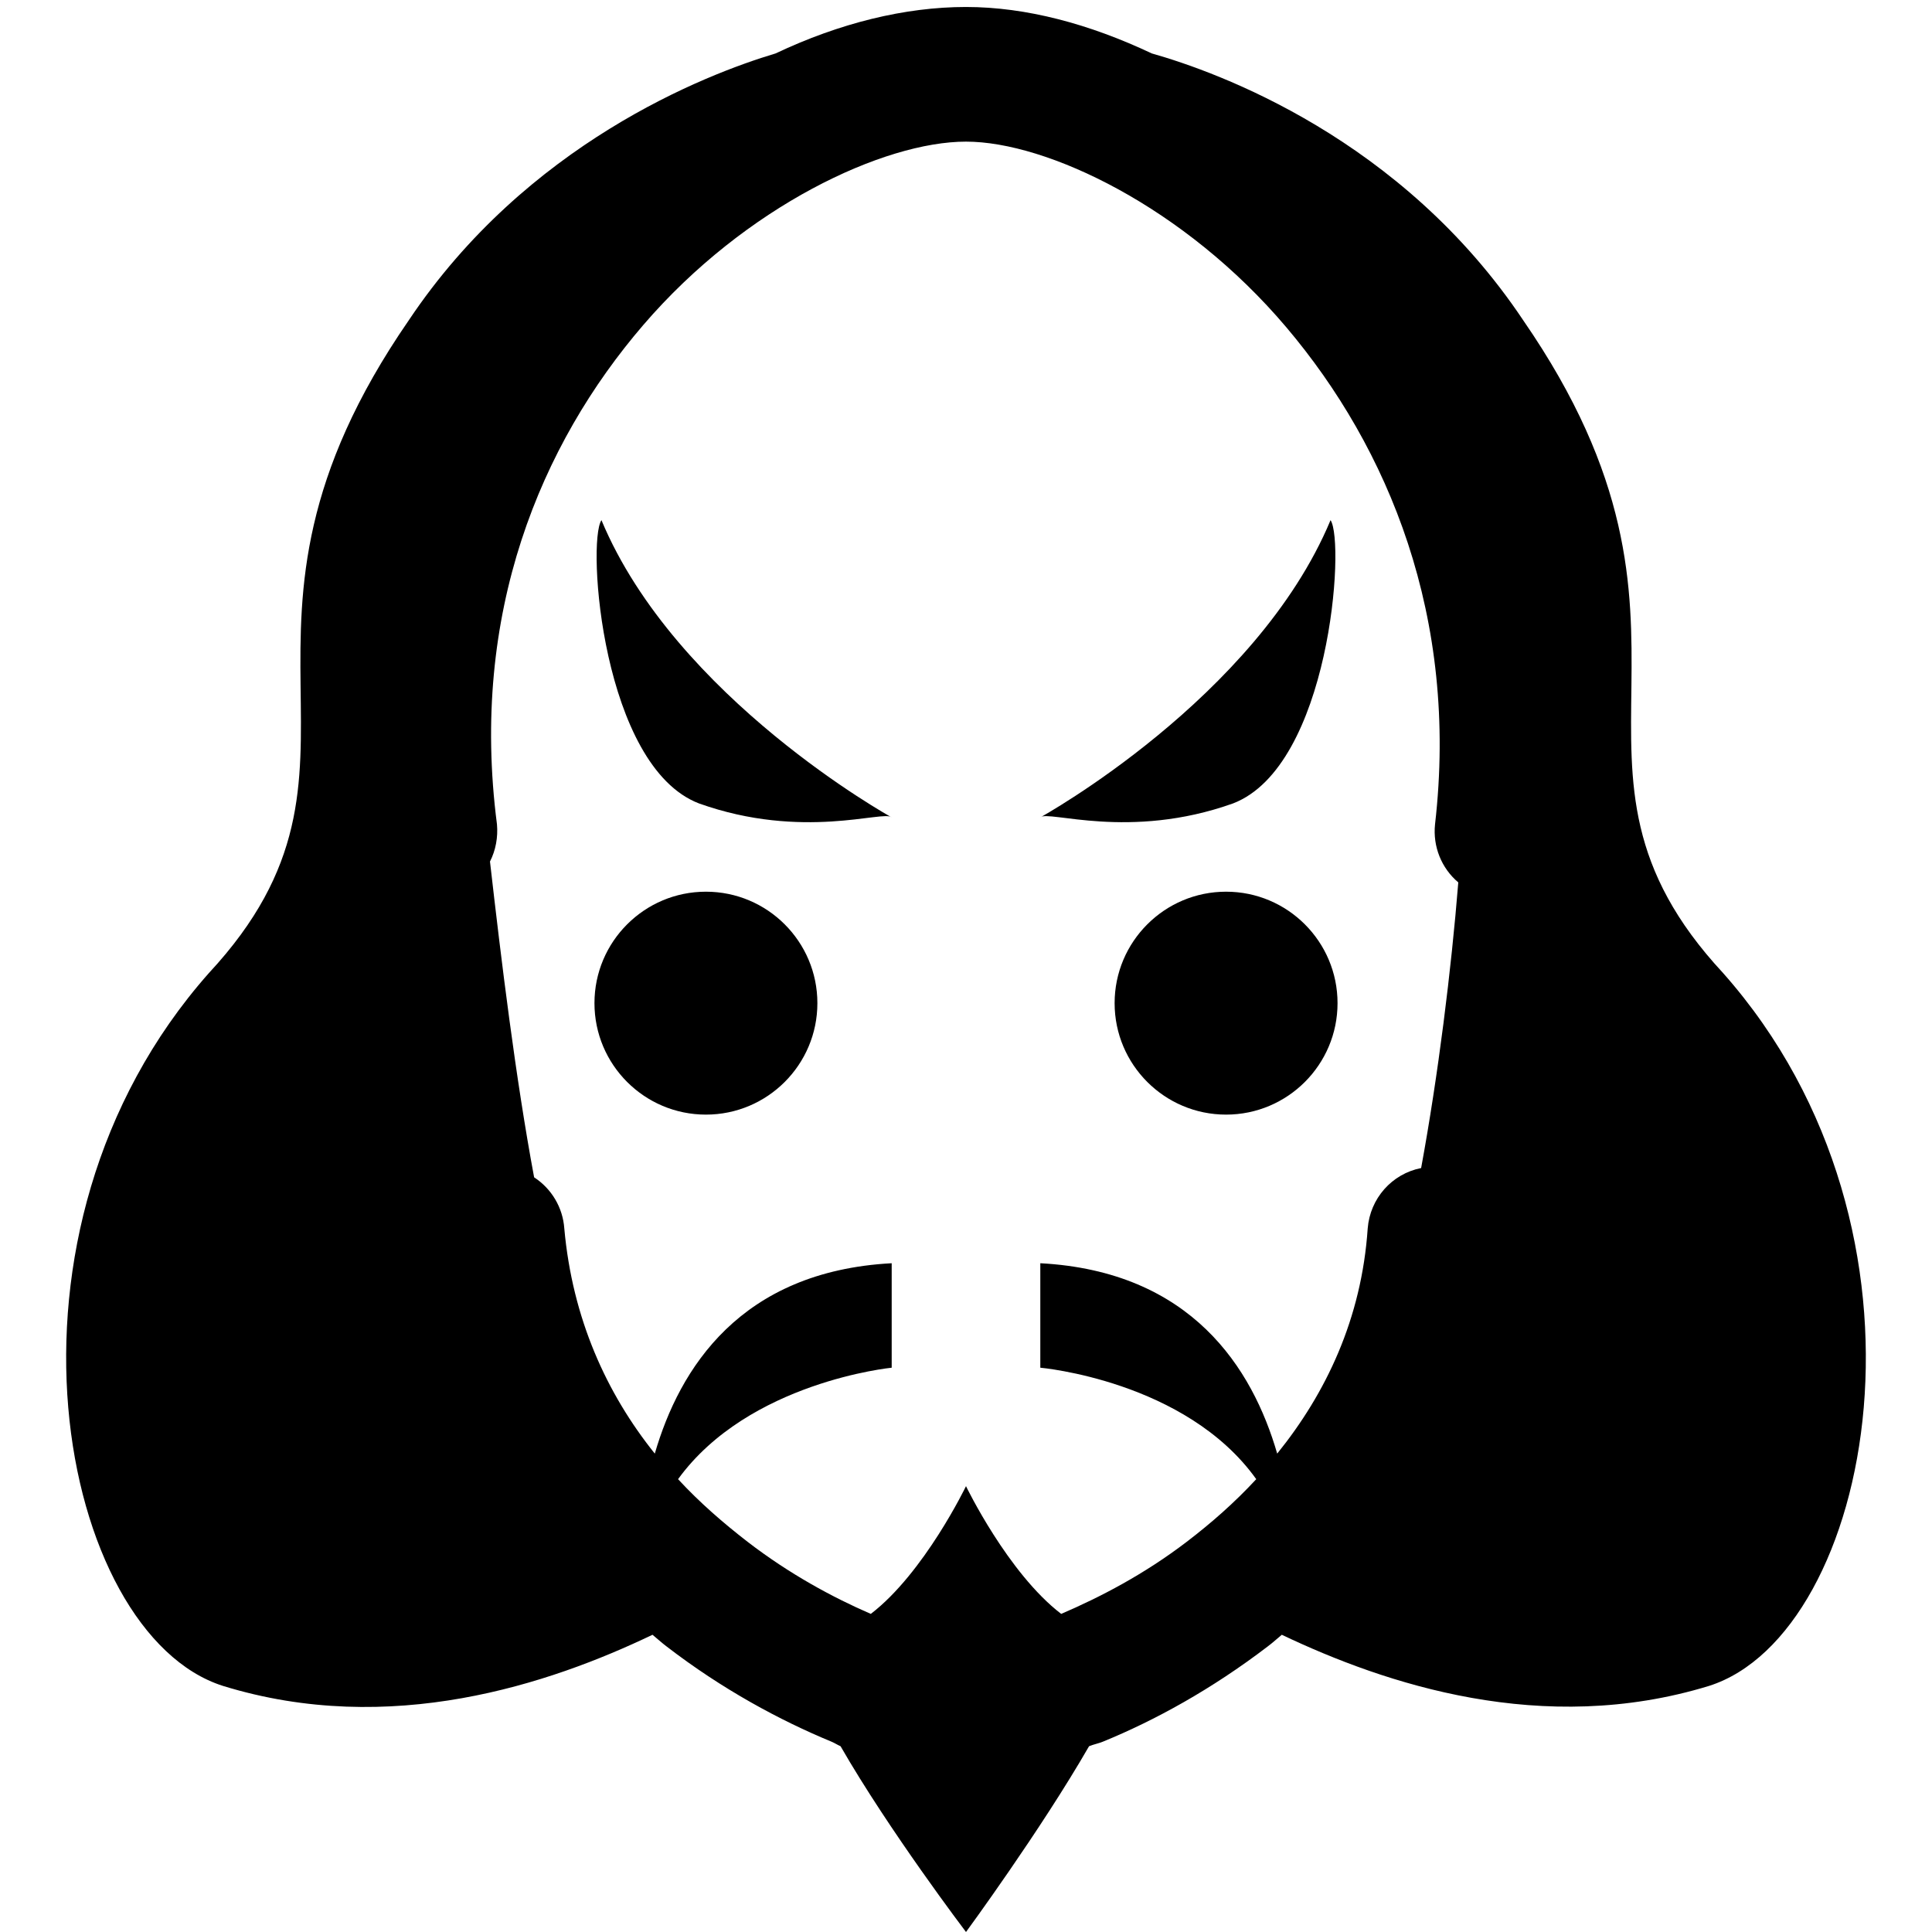 <svg fill="#000000" xmlns="http://www.w3.org/2000/svg" viewBox="0 0 26 26" width="100px" height="100px"><path d="M 13 0.094 C 12.176 0.094 11.297 0.312 10.438 0.719 C 9.484 1.004 7.086 1.938 5.5 4.312 C 2.602 8.512 5.414 10.293 2.812 13.094 C -0.289 16.594 0.801 21.988 3 22.688 C 5.254 23.383 7.395 22.664 8.781 22 C 8.844 22.051 8.906 22.109 8.969 22.156 C 9.719 22.734 10.496 23.152 11.188 23.438 C 11.234 23.457 11.266 23.48 11.312 23.5 C 11.965 24.637 13 26 13 26 C 13 26 14.004 24.633 14.656 23.5 C 14.723 23.473 14.777 23.465 14.844 23.438 C 15.543 23.152 16.305 22.734 17.062 22.156 C 17.125 22.109 17.188 22.051 17.25 22 C 18.637 22.66 20.758 23.375 23 22.688 C 25.199 21.988 26.289 16.594 23.188 13.094 C 20.586 10.293 23.398 8.512 20.5 4.312 C 18.863 1.859 16.383 0.969 15.5 0.719 C 14.664 0.324 13.812 0.094 13 0.094 Z M 13 1.906 C 14.09 1.906 15.941 2.785 17.312 4.406 C 18.684 6.027 19.633 8.305 19.312 11.094 C 19.281 11.391 19.398 11.684 19.625 11.875 C 19.531 13.047 19.355 14.469 19.125 15.719 C 18.73 15.797 18.438 16.129 18.406 16.531 C 18.324 17.746 17.844 18.75 17.188 19.562 C 16.855 18.414 16.035 17.109 14 17 L 14 18.406 C 14 18.406 15.957 18.578 16.906 19.906 C 16.613 20.223 16.301 20.496 15.969 20.75 C 15.395 21.188 14.809 21.492 14.281 21.719 C 13.562 21.168 13 20 13 20 C 13 20 12.438 21.168 11.719 21.719 C 11.203 21.496 10.621 21.18 10.062 20.75 C 9.734 20.496 9.418 20.223 9.125 19.906 C 10.078 18.594 12 18.406 12 18.406 L 12 17 C 9.965 17.109 9.145 18.414 8.812 19.562 C 8.164 18.754 7.703 17.746 7.594 16.531 C 7.574 16.25 7.422 15.996 7.188 15.844 C 6.938 14.504 6.746 12.926 6.594 11.594 C 6.672 11.441 6.703 11.266 6.688 11.094 C 6.32 8.254 7.277 5.98 8.656 4.375 C 10.035 2.77 11.898 1.906 13 1.906 Z M 8.094 7 C 7.895 7.301 8.105 10.312 9.406 10.812 C 10.805 11.312 11.898 10.898 12 11 C 12 11 9.094 9.398 8.094 7 Z M 17.906 7 C 16.906 9.398 14 11 14 11 C 14.102 10.898 15.195 11.312 16.594 10.812 C 17.895 10.312 18.105 7.301 17.906 7 Z M 9.5 12 C 8.672 12 8 12.672 8 13.5 C 8 14.328 8.672 15 9.5 15 C 10.328 15 11 14.328 11 13.5 C 11 12.672 10.328 12 9.5 12 Z M 16.5 12 C 15.672 12 15 12.672 15 13.5 C 15 14.328 15.672 15 16.5 15 C 17.328 15 18 14.328 18 13.5 C 18 12.672 17.328 12 16.5 12 Z"/></svg>